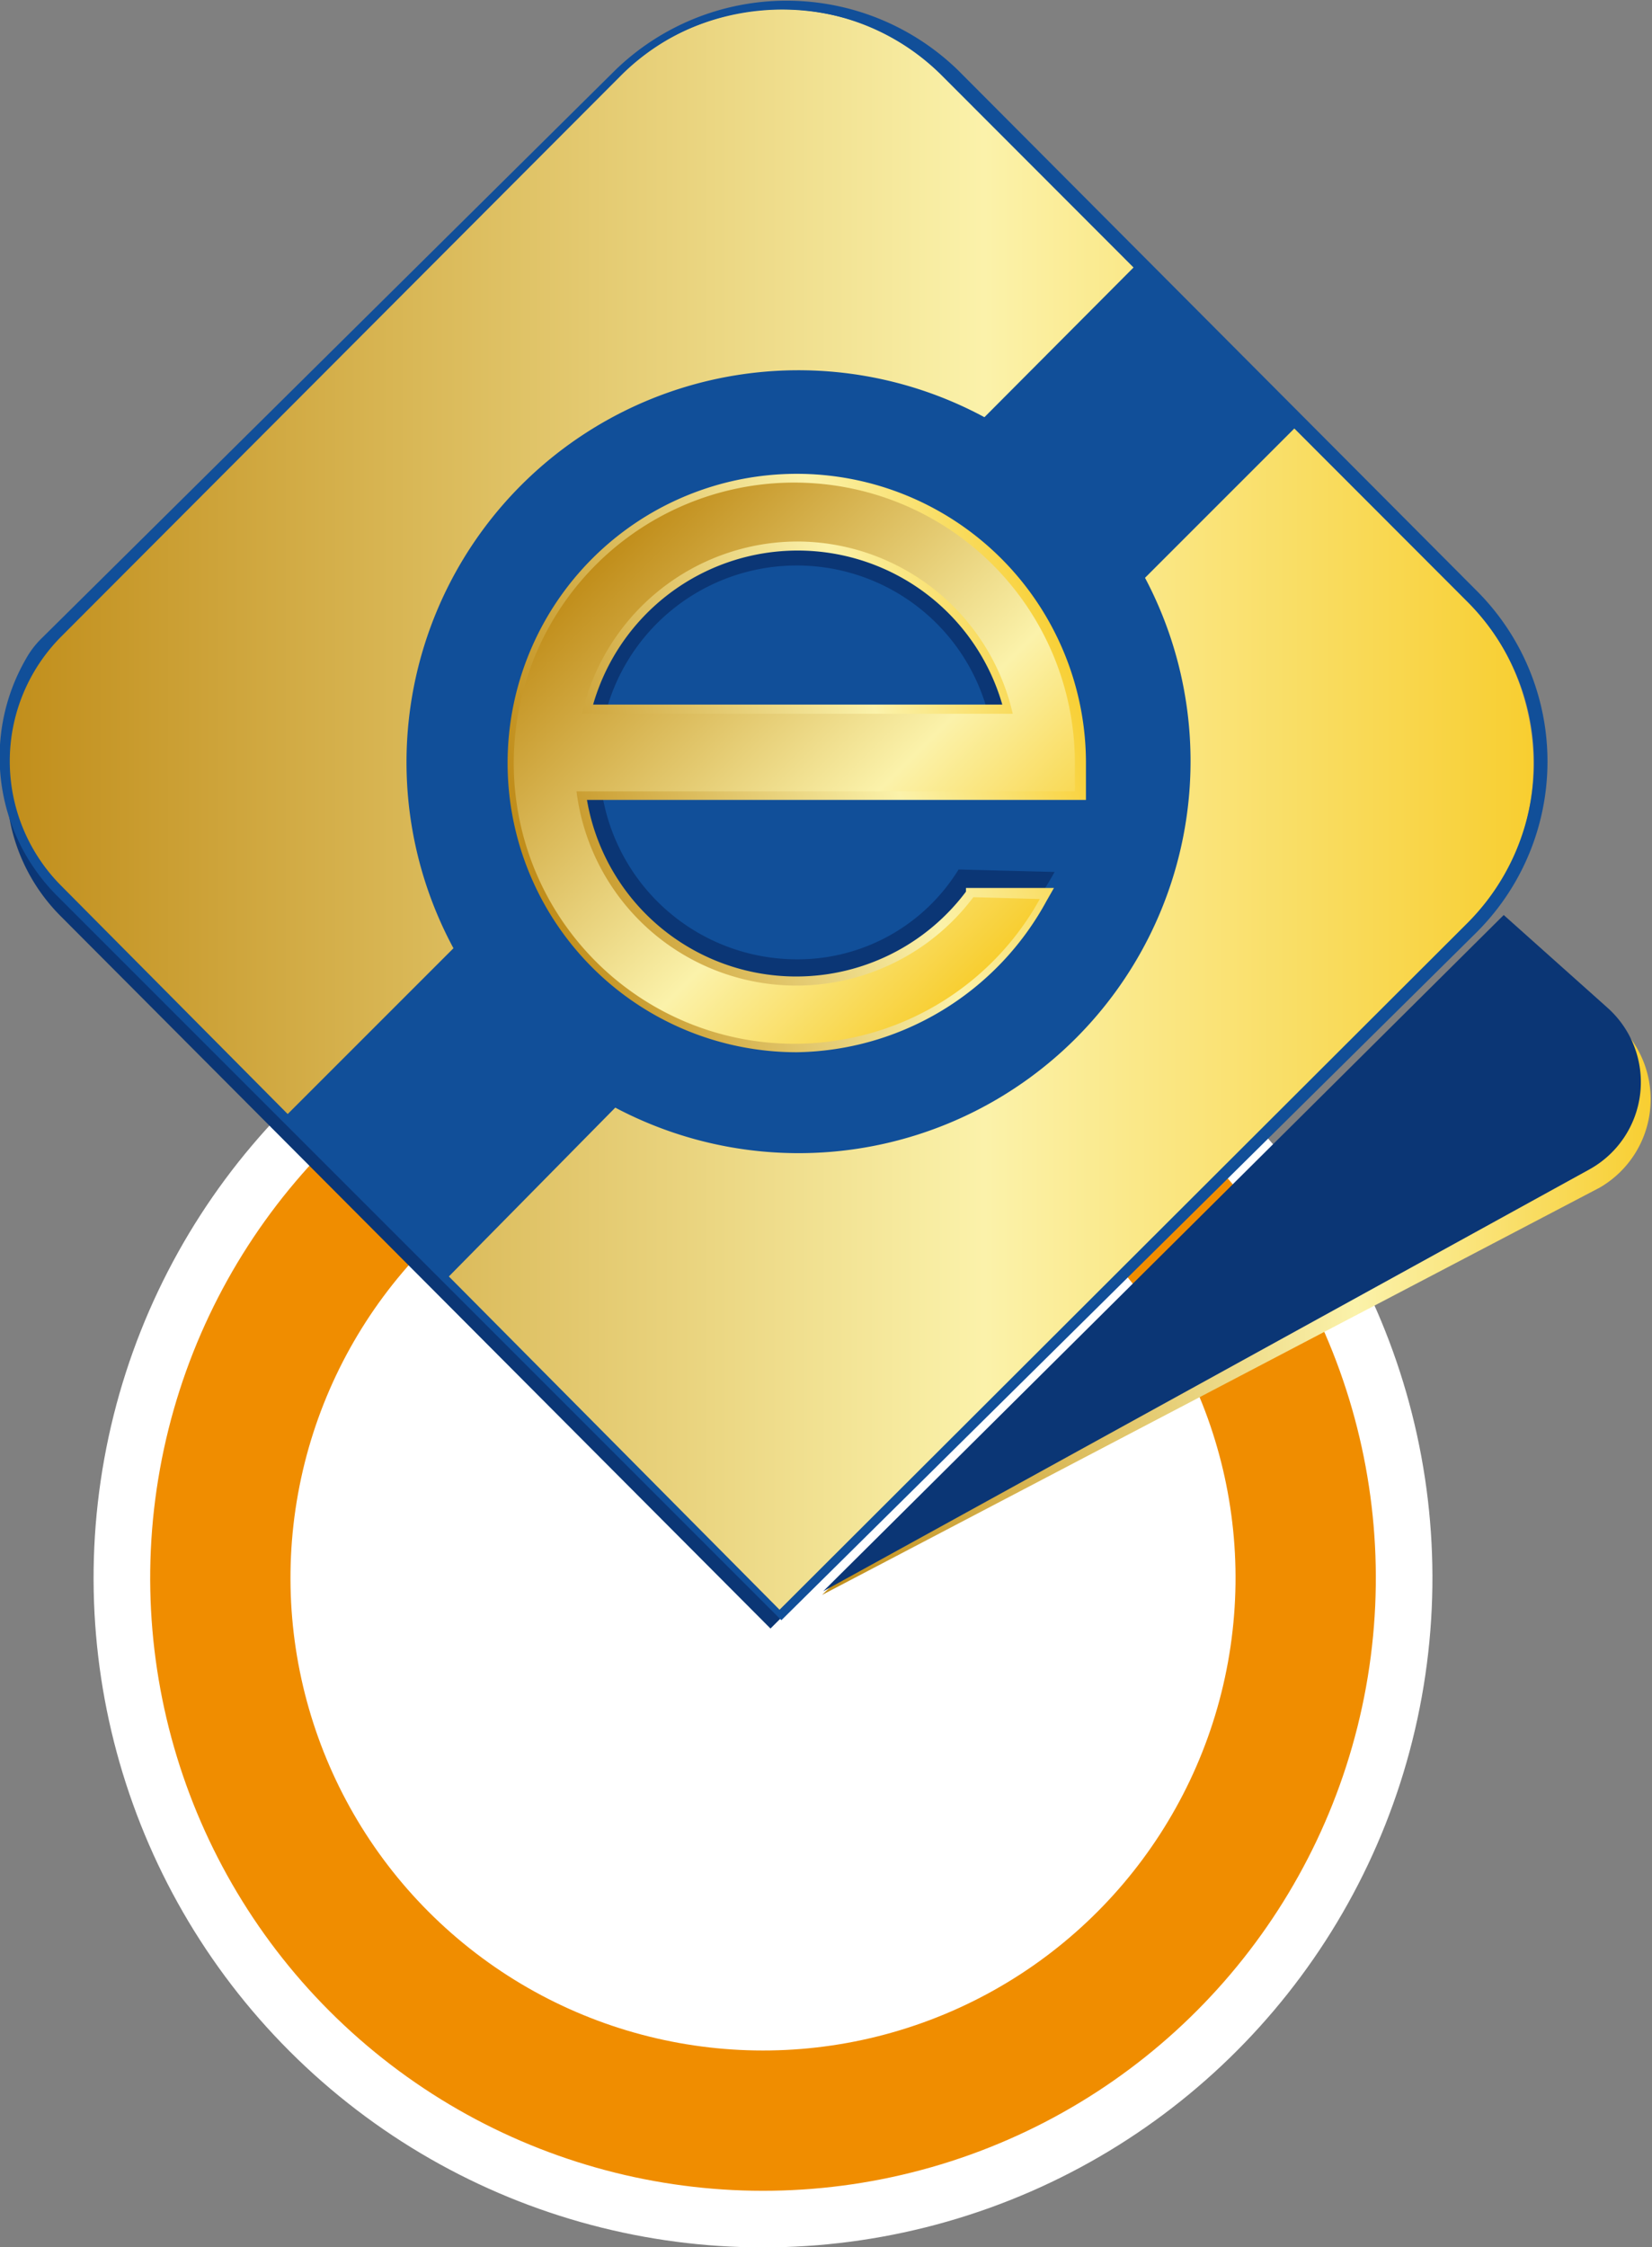 <svg xmlns="http://www.w3.org/2000/svg" xmlns:xlink="http://www.w3.org/1999/xlink" viewBox="0 0 26.85 36.52"><rect x="0" y="0" width="26.85" height="36.52" fill="#808080" stroke="none"/><defs><style>.cls-1{fill:#fff;}.cls-2{fill:#f08d00;}.cls-3{fill:#0b3675;}.cls-4{fill:#114f99;}.cls-5{fill:url(#linear-gradient);}.cls-6{fill:url(#linear-gradient-2);}.cls-7{fill:url(#linear-gradient-3);}.cls-8{fill:url(#linear-gradient-4);}.cls-9{fill:url(#linear-gradient-5);}</style><linearGradient id="linear-gradient" x1="18.11" y1="19.28" x2="31.59" y2="19.28" gradientTransform="matrix(1, 0, 0, 1, -4.71, 1.2)" gradientUnits="userSpaceOnUse"><stop offset="0" stop-color="#c18e1b"/><stop offset="0.64" stop-color="#fbf2aa"/><stop offset="1" stop-color="#f8ce30"/></linearGradient><linearGradient id="linear-gradient-2" x1="7.39" y1="12.41" x2="18.51" y2="12.41" gradientTransform="matrix(1, 0, 0, 1, 0, 0)" xlink:href="#linear-gradient"/><linearGradient id="linear-gradient-3" x1="0.12" y1="13.19" x2="24.93" y2="13.19" gradientTransform="matrix(1, 0, 0, 1, 0, 0)" xlink:href="#linear-gradient"/><linearGradient id="linear-gradient-4" x1="8.59" y1="13.69" x2="17.6" y2="11.03" gradientTransform="matrix(1, 0, 0, 1, 0, 0)" xlink:href="#linear-gradient"/><linearGradient id="linear-gradient-5" x1="1563.9" y1="181.09" x2="1573" y2="181.09" gradientTransform="translate(-968.07 -1224.71) rotate(45)" xlink:href="#linear-gradient"/></defs><title>6</title><g id="Layer_2" data-name="Layer 2"><g id="Layer_1-2" data-name="Layer 1"><circle class="cls-1" cx="12.4" cy="25.64" r="10.88" transform="translate(-15.18 18.54) rotate(-49.75)"/><circle class="cls-2" cx="12.4" cy="25.64" r="9.96" transform="translate(-15.18 18.54) rotate(-49.75)"/><circle class="cls-1" cx="12.4" cy="25.64" r="7.68" transform="translate(-15.18 18.54) rotate(-49.75)"/><path class="cls-3" d="M5.84,3.12H18.53a3.76,3.76,0,0,1,3.76,3.76V18.67a3.76,3.76,0,0,1-3.76,3.76H2.88a0,0,0,0,1,0,0V6.08a3,3,0,0,1,3-3Z" transform="translate(-5.35 12.61) rotate(-44.9)"/><path class="cls-4" d="M5.93,2.55H18.61a3.77,3.77,0,0,1,3.77,3.77V18.18a3.77,3.77,0,0,1-3.77,3.77H3a0,0,0,0,1,0,0V5.51a3,3,0,0,1,3-3Z" transform="translate(-4.95 12.52) rotate(-44.9)"/><path class="cls-5" d="M13.36,25.92,26,19.3a1.66,1.66,0,0,0,.29-2.66l-1.67-1.53Z"/><path class="cls-3" d="M13.38,25.86,25.84,19a1.62,1.62,0,0,0,.29-2.62l-1.69-1.51Z"/><path class="cls-6" d="M9,8.48a5.56,5.56,0,1,0,7.86,0A5.52,5.52,0,0,0,9,8.48Zm7.65,7.65a5.27,5.27,0,1,1,1.54-3.72A5.27,5.27,0,0,1,16.67,16.13Z"/><path class="cls-7" d="M23.81,9.69,15.43,1.28a3.84,3.84,0,0,0-5.43,0L1,10.22a3,3,0,0,0,0,4.29l3.55,3.57,0,0L7.43,21l0,0,5.22,5.24.05.05L23.8,15.13a3.84,3.84,0,0,0,0-5.43Zm-5.33-.12A6.23,6.23,0,0,1,10.07,18l-.09,0L7.36,20.54,4.94,18.12l2.6-2.6-.05-.1A6.23,6.23,0,0,1,15.92,7L16,7l2.35-2.35L20.8,7.11,18.43,9.48Z"/><path class="cls-4" d="M12.7,26.33.91,14.54a3.19,3.19,0,0,1-.49-3.83,1.46,1.46,0,0,1,.27-.35L10,1.14a4,4,0,0,1,5.57,0L24,9.6a3.92,3.92,0,0,1,0,5.55Zm0-26.18a3.68,3.68,0,0,0-2.6,1.07L1,10.34A2.87,2.87,0,0,0,1,14.4L12.67,26.16,23.85,15a3.69,3.69,0,0,0,0-5.22L15.32,1.24A3.68,3.68,0,0,0,12.71.15Z"/><path class="cls-3" d="M15.58,14.13a3.07,3.07,0,0,1-2.63,1.46,3.21,3.21,0,0,1-3.18-2.8H17c0-.13,0-.26,0-.4a4.05,4.05,0,0,0-8.11,0,4.11,4.11,0,0,0,4.05,4.11,4.47,4.47,0,0,0,4.2-2.33ZM12.95,9.19a3.21,3.21,0,0,1,3.13,2.49H9.82A3.21,3.21,0,0,1,12.95,9.19Z"/><path class="cls-4" d="M16,6.78a6.37,6.37,0,0,0-8.63,8.63L4.61,18.17,7.24,20.8,10,18a6.37,6.37,0,0,0,8.61-8.61l2.51-2.51L18.48,4.29Zm.17,8.84a4.55,4.55,0,1,1,0-6.43A4.55,4.55,0,0,1,16.17,15.62Z"/><path class="cls-8" d="M12.95,17.1a4.7,4.7,0,1,1,4.7-4.7c0,.15,0,.3,0,.46V13H9.54a3.45,3.45,0,0,0,6.16,1.49l0-.06,1.43,0-.12.21A4.7,4.7,0,0,1,12.95,17.1Zm0-9.11a4.41,4.41,0,1,0,3.73,6.74l-.79,0a3.72,3.72,0,0,1-2.94,1.43,3.75,3.75,0,0,1-3.72-3.28l0-.16h8.13c0-.1,0-.21,0-.3A4.41,4.41,0,0,0,12.95,8Zm3.69,3.75H9.25l0-.18a3.75,3.75,0,0,1,7.31,0Zm-7-.29h6.65a3.46,3.46,0,0,0-6.65,0Z"/><path class="cls-9" d="M15.82,14.58a3.6,3.6,0,0,1-6.45-1.72h8.1c0-.15,0-.3,0-.45a4.56,4.56,0,1,0-.57,2.2ZM12.95,8.8a3.6,3.6,0,0,1,3.51,2.8h-7A3.6,3.6,0,0,1,12.95,8.8Z"/></g></g></svg>